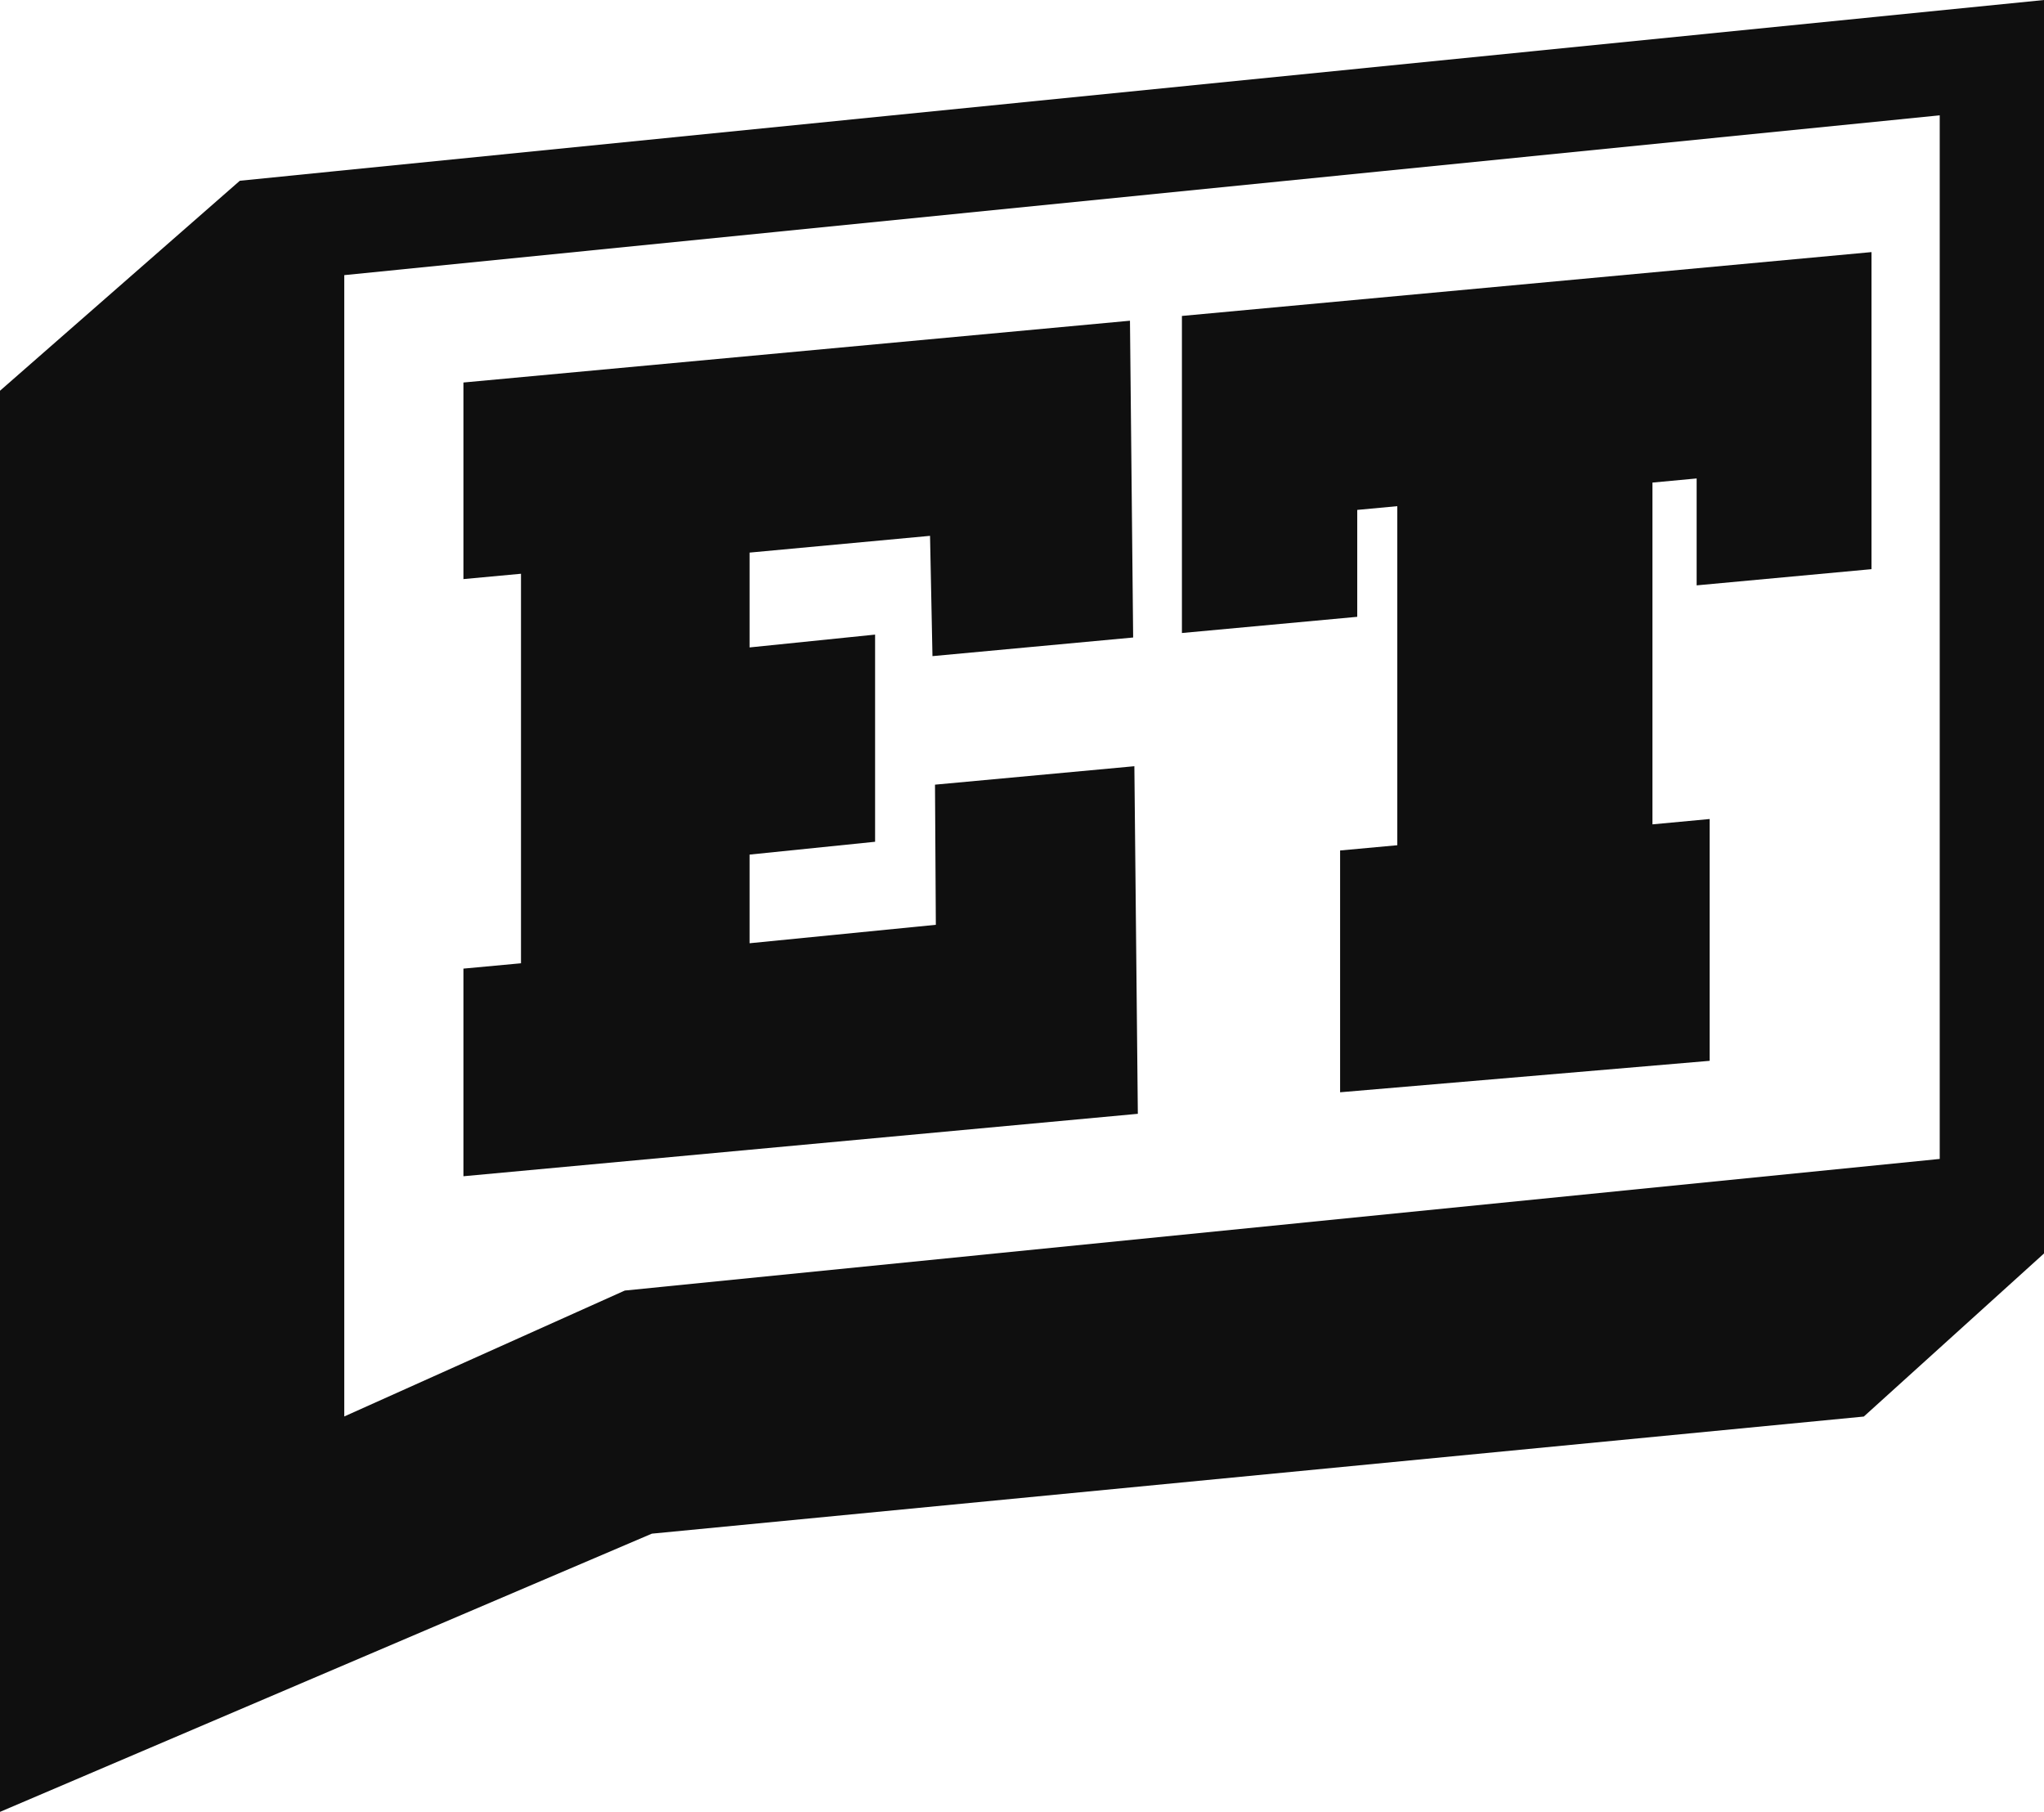 <?xml version="1.0" encoding="UTF-8"?>
<svg id="Camada_1" data-name="Camada 1" xmlns="http://www.w3.org/2000/svg" viewBox="0 0 218.37 193.55">
  <defs>
    <style>
      .cls-1 {
        fill: #0f0f0f;
      }
    </style>
  </defs>
  <path class="cls-1" d="M35.66,18.3l-10.04,1.01L0,41.74v151.81l69.64-29.72,129.48-12.51,19.25-17.42V0L35.66,18.3ZM207.23,123.8l-140.48,14.06-29.97,13.45V29.39L207.23,12.32v111.48Z"/>
  <polygon class="cls-1" points="99.98 98.79 80.08 100.76 80.08 91.29 93.49 89.92 93.49 67.79 80.08 69.16 80.08 59.03 99.36 57.24 99.62 70.09 121.06 68.1 120.72 34.26 49.51 40.86 49.51 61.86 55.66 61.29 55.66 102.9 49.51 103.47 49.51 125.65 121.56 118.98 121.19 81.85 99.89 83.82 99.98 98.79"/>
  <polygon class="cls-1" points="126.27 67.62 145 65.89 145 54.47 149.28 54.07 149.28 90.29 143.17 90.85 143.17 116.68 182.65 113.32 182.65 87.49 176.54 88.06 176.54 51.55 181.26 51.11 181.26 62.53 199.94 60.8 199.94 26.93 126.27 33.75 126.27 67.62"/>
</svg>